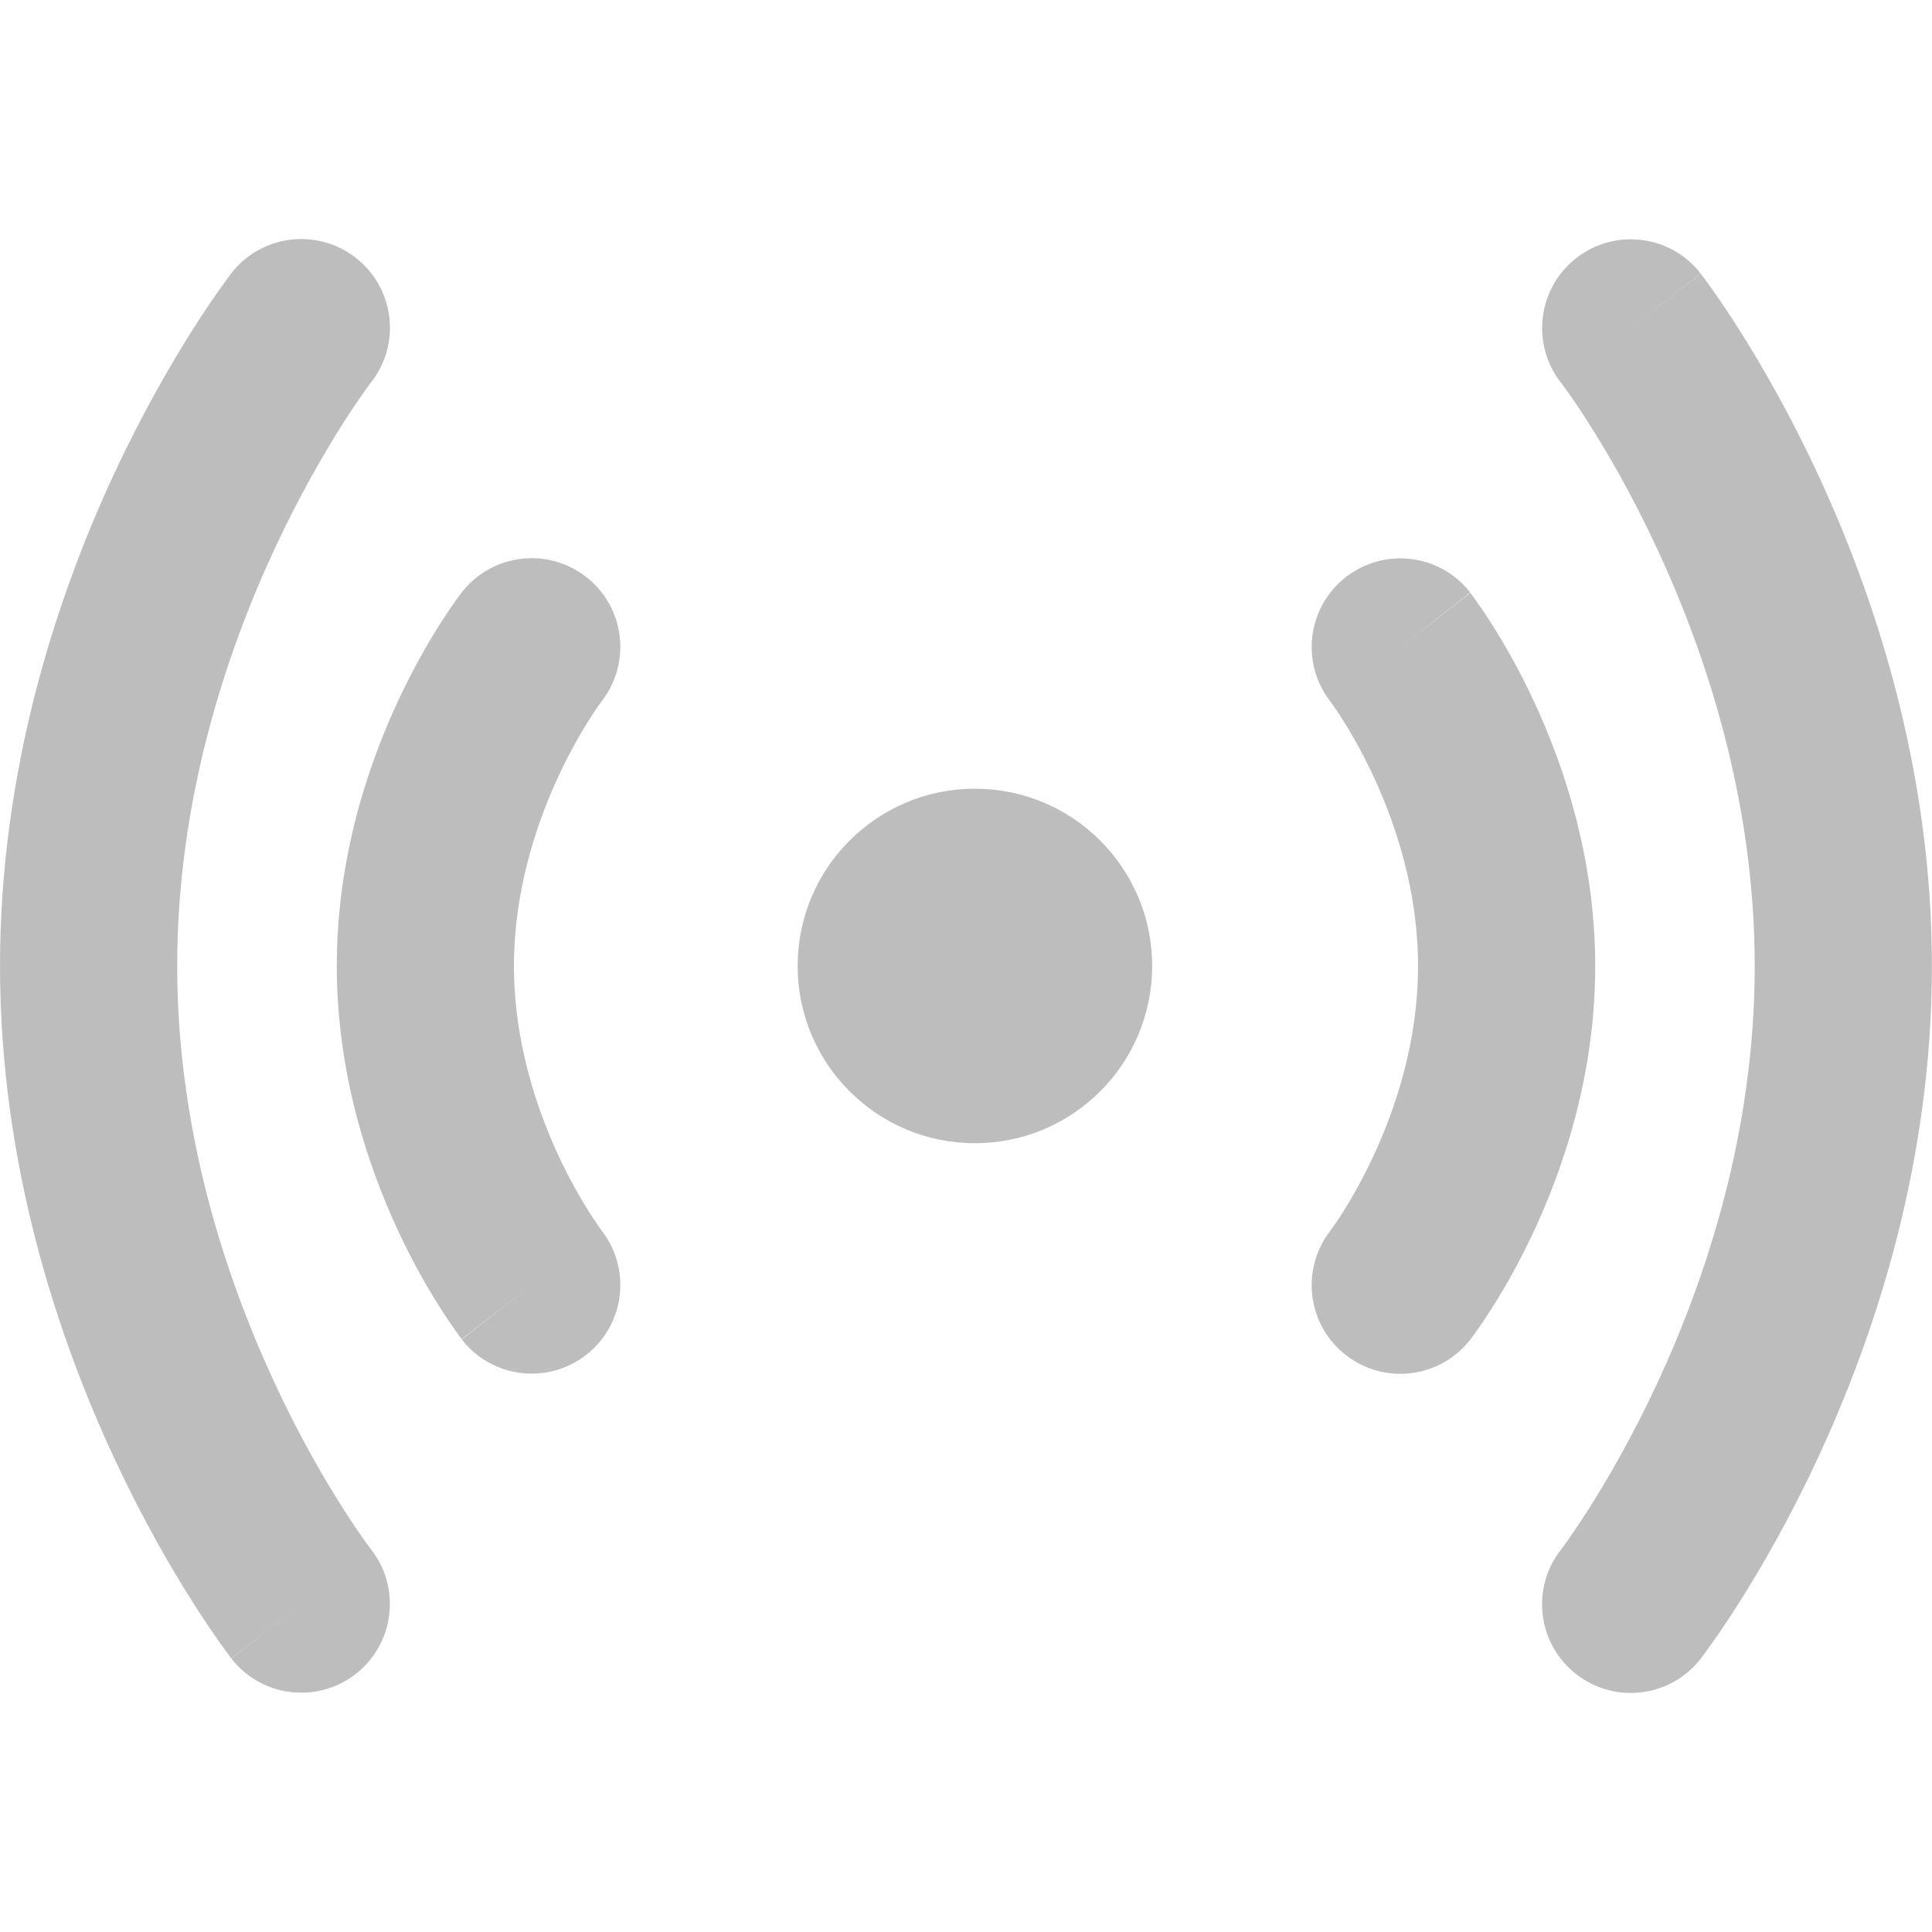 <?xml version="1.0" encoding="UTF-8" standalone="no"?>
<svg
   width="21.799"
   height="21.799"
   viewBox="0 0 21.799 21.799"
   fill="none"
   version="1.1"
   id="svg12"
   sodipodi:docname="live.svg"
   inkscape:version="1.2.1 (9c6d41e410, 2022-07-14)"
   xmlns:inkscape="http://www.inkscape.org/namespaces/inkscape"
   xmlns:sodipodi="http://sodipodi.sourceforge.net/DTD/sodipodi-0.dtd"
   xmlns="http://www.w3.org/2000/svg"
   xmlns:svg="http://www.w3.org/2000/svg">
  <defs
     id="defs16" />
  <sodipodi:namedview
     id="namedview14"
     pagecolor="#ffffff"
     bordercolor="#000000"
     borderopacity="0.25"
     inkscape:showpageshadow="2"
     inkscape:pageopacity="0.0"
     inkscape:pagecheckerboard="0"
     inkscape:deskcolor="#d1d1d1"
     showgrid="false"
     inkscape:zoom="35.416667"
     inkscape:cx="8.7670588"
     inkscape:cy="8.1882353"
     inkscape:window-width="1920"
     inkscape:window-height="1053"
     inkscape:window-x="0"
     inkscape:window-y="27"
     inkscape:window-maximized="1"
     inkscape:current-layer="svg12" />
  <path
     d="m 19.189,3.086 c -0.339,-0.436 -0.967,-0.514 -1.403,-0.175 -0.435,0.339 -0.514,0.966 -0.177,1.402 l 8e-4,9.8e-4 0.001,0.001 0.014,0.018 c 0.013,0.018 0.035,0.047 0.063,0.087 0.057,0.08 0.141,0.202 0.243,0.364 0.206,0.323 0.484,0.799 0.762,1.397 0.56,1.201 1.106,2.853 1.106,4.72 0,1.867 -0.546,3.519 -1.106,4.72 -0.279,0.597 -0.557,1.073 -0.762,1.397 -0.103,0.161 -0.187,0.284 -0.243,0.364 -0.028,0.04 -0.05,0.069 -0.063,0.087 l -0.014,0.018 -0.001,0.001 -9e-4,0.001 c -0.338,0.436 -0.259,1.063 0.177,1.402 0.436,0.339 1.064,0.261 1.403,-0.175 l -0.745,-0.58 c 0.745,0.58 0.745,0.58 0.745,0.58 l 0.002,-0.003 0.003,-0.004 0.008,-0.011 0.026,-0.035 c 0.022,-0.029 0.052,-0.071 0.089,-0.123 0.075,-0.105 0.178,-0.256 0.3,-0.448 0.244,-0.384 0.566,-0.936 0.887,-1.625 0.64,-1.371 1.294,-3.318 1.294,-5.566 0,-2.248 -0.654,-4.195 -1.294,-5.566 -0.321,-0.688 -0.643,-1.241 -0.887,-1.625 -0.122,-0.192 -0.226,-0.343 -0.3,-0.448 -0.037,-0.053 -0.068,-0.094 -0.089,-0.123 l -0.026,-0.035 -0.008,-0.011 -0.003,-0.004 -0.001,-0.001 c 0,0 -8e-4,-0.001 -0.79,0.613 z"
     fill="#bdbdbd"
     id="path2" />
  <path
     d="m 16.589,6.686 c -0.339,-0.436 -0.967,-0.514 -1.403,-0.175 -0.435,0.338 -0.514,0.964 -0.178,1.4 l 0.003,0.005 c 0.004,0.006 0.013,0.017 0.025,0.034 0.024,0.034 0.061,0.088 0.108,0.161 0.093,0.147 0.221,0.366 0.35,0.641 0.26,0.558 0.506,1.311 0.506,2.149 0,0.838 -0.246,1.591 -0.506,2.148 -0.129,0.276 -0.257,0.495 -0.35,0.641 -0.046,0.073 -0.084,0.127 -0.108,0.161 -0.012,0.017 -0.02,0.028 -0.025,0.034 l -0.003,0.005 c -0.336,0.436 -0.257,1.062 0.178,1.4 0.436,0.339 1.064,0.261 1.403,-0.175 l -0.789,-0.614 c 0.789,0.614 0.789,0.614 0.789,0.614 l 0.002,-0.002 0.002,-0.003 0.006,-0.007 0.016,-0.022 c 0.013,-0.018 0.03,-0.041 0.051,-0.071 0.042,-0.059 0.098,-0.141 0.164,-0.245 0.132,-0.207 0.304,-0.502 0.475,-0.869 0.34,-0.728 0.694,-1.775 0.694,-2.994 0,-1.219 -0.354,-2.266 -0.694,-2.994 -0.171,-0.367 -0.343,-0.662 -0.475,-0.869 -0.066,-0.104 -0.122,-0.186 -0.164,-0.245 -0.021,-0.029 -0.038,-0.053 -0.051,-0.071 l -0.016,-0.022 -0.006,-0.007 -0.002,-0.003 -9e-4,-0.001 c 0,0 -9e-4,-0.001 -0.79,0.613 z"
     fill="#bdbdbd"
     id="path4" />
  <path
     d="m 2.61,18.713 c 0.339,0.436 0.967,0.514 1.403,0.175 0.435,-0.339 0.514,-0.966 0.177,-1.402 l -7.6e-4,-10e-4 -9.7e-4,-0.001 -0.014,-0.018 c -0.013,-0.018 -0.035,-0.047 -0.063,-0.087 -0.057,-0.08 -0.141,-0.202 -0.244,-0.364 -0.206,-0.323 -0.484,-0.799 -0.762,-1.397 -0.56,-1.201 -1.106,-2.853 -1.106,-4.72 0,-1.867 0.546,-3.519 1.106,-4.72 0.279,-0.597 0.557,-1.073 0.762,-1.397 0.103,-0.161 0.187,-0.284 0.244,-0.364 0.028,-0.04 0.05,-0.069 0.063,-0.087 l 0.014,-0.018 9.7e-4,-0.001 9.1e-4,-0.001 c 0.338,-0.436 0.259,-1.063 -0.177,-1.402 -0.436,-0.339 -1.064,-0.261 -1.403,0.175 l 0.745,0.58 c -0.745,-0.58 -0.745,-0.58 -0.745,-0.58 l -0.002,0.003 -0.003,0.004 -0.008,0.011 -0.026,0.035 c -0.022,0.029 -0.052,0.071 -0.089,0.123 -0.075,0.105 -0.178,0.256 -0.3,0.448 -0.244,0.384 -0.566,0.936 -0.888,1.625 -0.64,1.371 -1.294,3.318 -1.294,5.566 0,2.248 0.654,4.195 1.294,5.566 0.321,0.688 0.643,1.241 0.888,1.625 0.122,0.192 0.226,0.343 0.3,0.448 0.037,0.053 0.068,0.094 0.089,0.123 l 0.026,0.035 0.008,0.011 0.003,0.004 0.001,0.001 c 0,0 8.9e-4,0.001 0.79,-0.613 z"
     fill="#bdbdbd"
     id="path6" />
  <path
     d="m 5.21,15.113 c 0.339,0.436 0.967,0.514 1.403,0.175 0.435,-0.338 0.514,-0.964 0.178,-1.4 l -0.003,-0.005 c -0.004,-0.006 -0.013,-0.018 -0.025,-0.034 -0.024,-0.034 -0.061,-0.088 -0.108,-0.161 -0.093,-0.146 -0.221,-0.365 -0.35,-0.641 -0.26,-0.558 -0.506,-1.31 -0.506,-2.148 0,-0.838 0.246,-1.591 0.506,-2.149 0.129,-0.276 0.257,-0.495 0.35,-0.641 0.046,-0.073 0.084,-0.127 0.108,-0.161 0.012,-0.017 0.02,-0.028 0.025,-0.034 l 0.003,-0.005 c 0.336,-0.436 0.257,-1.062 -0.178,-1.4 -0.436,-0.339 -1.064,-0.261 -1.403,0.175 l 0.789,0.614 c -0.789,-0.614 -0.789,-0.614 -0.789,-0.614 l -0.002,0.002 -0.002,0.003 -0.006,0.007 -0.016,0.022 c -0.013,0.018 -0.03,0.041 -0.051,0.071 -0.042,0.059 -0.098,0.141 -0.164,0.245 -0.132,0.207 -0.304,0.502 -0.475,0.869 -0.34,0.728 -0.694,1.775 -0.694,2.994 0,1.219 0.354,2.266 0.694,2.994 0.171,0.367 0.343,0.662 0.475,0.869 0.066,0.104 0.122,0.186 0.164,0.245 0.021,0.029 0.038,0.053 0.051,0.071 l 0.016,0.022 0.006,0.007 0.002,0.003 9.4e-4,0.001 c 0,0 8.3e-4,10e-4 0.79,-0.613 z"
     fill="#bdbdbd"
     id="path8" />
  <circle
     cx="11"
     cy="10.899"
     r="2"
     fill="#bdbdbd"
     id="circle10" />
</svg>
